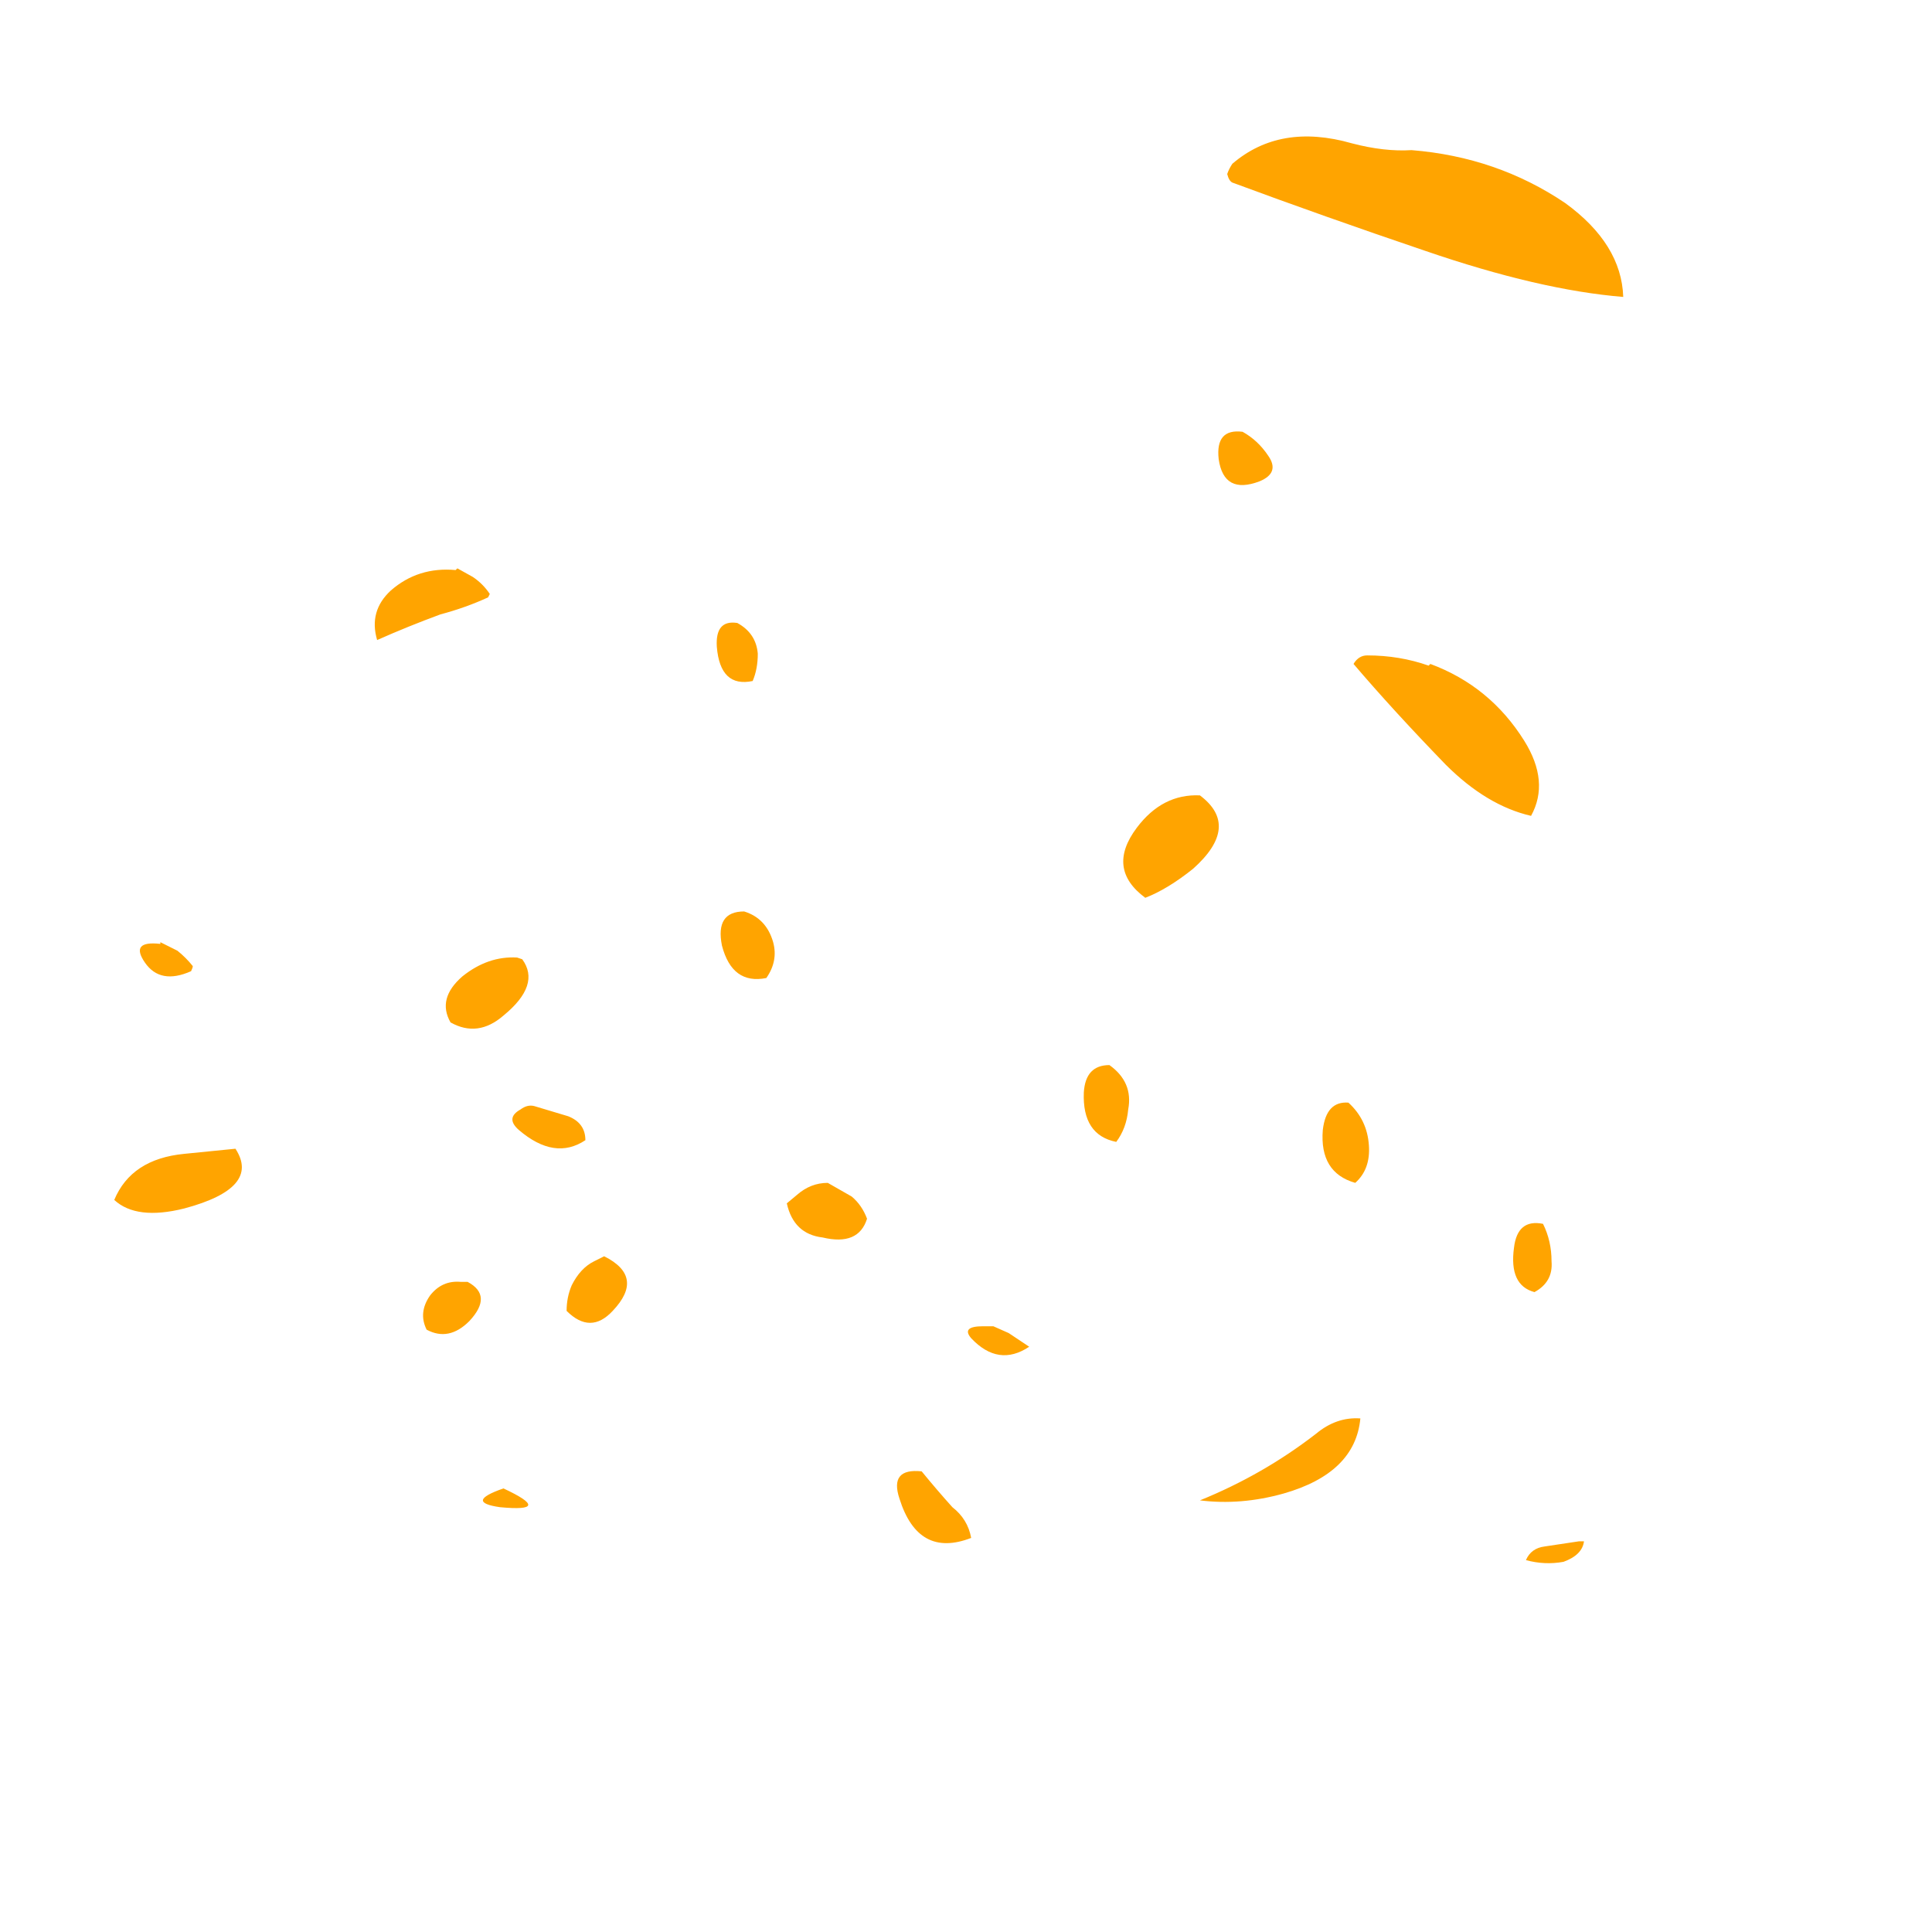 <?xml version="1.0" encoding="UTF-8" standalone="no"?>
<svg xmlns:ffdec="https://www.free-decompiler.com/flash" xmlns:xlink="http://www.w3.org/1999/xlink" ffdec:objectType="frame" height="280.35px" width="280.35px" xmlns="http://www.w3.org/2000/svg">
  <g transform="matrix(1.0, 0.0, 0.0, 1.0, 51.75, 244.95)">
    <use ffdec:characterId="2269" height="41.8" transform="matrix(4.954, 0.0, 0.0, 4.954, -35.171, -225.146)" width="44.2" xlink:href="#shape0"/>
  </g>
  <defs>
    <g id="shape0" transform="matrix(1.0, 0.0, 0.0, 1.0, 7.1, 45.45)">
      <path d="M37.1 -40.75 Q34.65 -40.95 31.3 -42.1 28.35 -43.1 25.65 -44.1 25.55 -44.15 25.5 -44.35 25.55 -44.5 25.65 -44.65 27.05 -45.85 29.15 -45.25 30.1 -45.0 30.9 -45.05 33.4 -44.85 35.4 -43.5 37.05 -42.3 37.1 -40.75 M29.6 -30.25 Q30.55 -30.25 31.4 -29.95 L31.45 -30.0 Q33.2 -29.35 34.2 -27.75 34.95 -26.55 34.4 -25.55 33.1 -25.85 31.9 -27.05 30.35 -28.65 29.2 -30.0 29.35 -30.25 29.6 -30.25 M26.45 -35.35 Q25.4 -34.95 25.25 -36.0 25.15 -36.9 25.95 -36.8 26.4 -36.55 26.7 -36.1 27.05 -35.6 26.45 -35.35 M23.1 -23.15 Q21.95 -24.0 22.85 -25.2 23.6 -26.2 24.7 -26.15 25.9 -25.25 24.5 -24.0 23.75 -23.4 23.1 -23.15 M11.6 -29.5 Q10.65 -29.3 10.55 -30.5 10.5 -31.3 11.15 -31.2 11.7 -30.9 11.75 -30.3 11.75 -29.85 11.6 -29.5 M2.95 -32.8 L3.4 -32.55 Q3.7 -32.35 3.9 -32.05 L3.85 -31.95 Q3.2 -31.65 2.45 -31.45 1.5 -31.1 0.6 -30.7 0.35 -31.55 1.0 -32.15 1.8 -32.85 2.9 -32.75 L2.95 -32.8 M4.85 -21.35 Q5.4 -20.6 4.3 -19.7 3.55 -19.05 2.75 -19.5 2.35 -20.2 3.1 -20.85 3.85 -21.45 4.7 -21.4 L4.85 -21.35 M11.35 -22.75 Q12.0 -22.55 12.2 -21.85 12.35 -21.3 12.0 -20.8 11.0 -20.6 10.7 -21.75 10.5 -22.75 11.35 -22.75 M13.8 -14.8 L14.5 -14.4 Q14.8 -14.15 14.95 -13.75 14.7 -12.95 13.65 -13.2 12.8 -13.3 12.6 -14.2 L12.9 -14.45 Q13.3 -14.8 13.8 -14.8 M4.8 -16.95 Q5.0 -17.1 5.2 -17.05 L6.2 -16.75 Q6.7 -16.55 6.7 -16.05 5.8 -15.45 4.75 -16.35 4.35 -16.7 4.8 -16.95 M2.15 -11.5 Q2.5 -11.95 3.05 -11.9 L3.25 -11.9 Q4.0 -11.5 3.3 -10.75 2.7 -10.15 2.05 -10.5 1.8 -11.0 2.15 -11.5 M6.95 -12.5 L7.25 -12.65 Q8.45 -12.05 7.5 -11.05 6.85 -10.35 6.15 -11.05 6.15 -11.45 6.3 -11.8 6.55 -12.3 6.95 -12.5 M4.2 -5.3 Q3.15 -5.45 4.3 -5.85 5.8 -5.15 4.2 -5.3 M29.05 -17.15 Q29.6 -16.65 29.65 -15.9 29.7 -15.2 29.25 -14.8 28.2 -15.1 28.3 -16.35 28.4 -17.2 29.05 -17.15 M22.6 -16.95 Q22.55 -16.4 22.25 -16.0 21.25 -16.2 21.3 -17.45 21.35 -18.25 22.05 -18.25 22.75 -17.75 22.6 -16.95 M19.7 -10.0 Q18.8 -9.4 18.0 -10.25 17.7 -10.6 18.35 -10.6 L18.65 -10.6 19.1 -10.4 19.7 -10.0 M17.45 -5.3 Q17.9 -4.95 18.0 -4.4 16.45 -3.8 15.9 -5.55 15.6 -6.45 16.55 -6.35 17.0 -5.8 17.45 -5.3 M24.7 -5.5 Q26.55 -6.25 28.1 -7.45 28.7 -7.95 29.4 -7.9 29.25 -6.3 27.15 -5.7 25.9 -5.35 24.7 -5.5 M34.5 -11.6 Q33.75 -11.8 33.9 -12.9 34.0 -13.75 34.75 -13.6 35.0 -13.1 35.0 -12.5 35.05 -11.9 34.5 -11.6 M35.8 -4.3 L35.95 -4.3 Q35.9 -3.9 35.35 -3.7 34.8 -3.6 34.25 -3.75 34.4 -4.1 34.8 -4.15 L35.8 -4.3 M-6.2 -21.25 Q-6.65 -21.9 -5.75 -21.8 L-5.75 -21.85 -5.25 -21.6 Q-5.0 -21.4 -4.8 -21.15 -4.8 -21.1 -4.85 -21.0 -5.75 -20.6 -6.2 -21.25 M-7.1 -14.3 Q-6.6 -15.5 -5.05 -15.65 L-3.55 -15.8 Q-2.8 -14.65 -5.05 -14.05 -6.45 -13.7 -7.1 -14.3" fill="#ffa400" fill-rule="evenodd" stroke="none"/>
    </g>
  </defs>
</svg>
